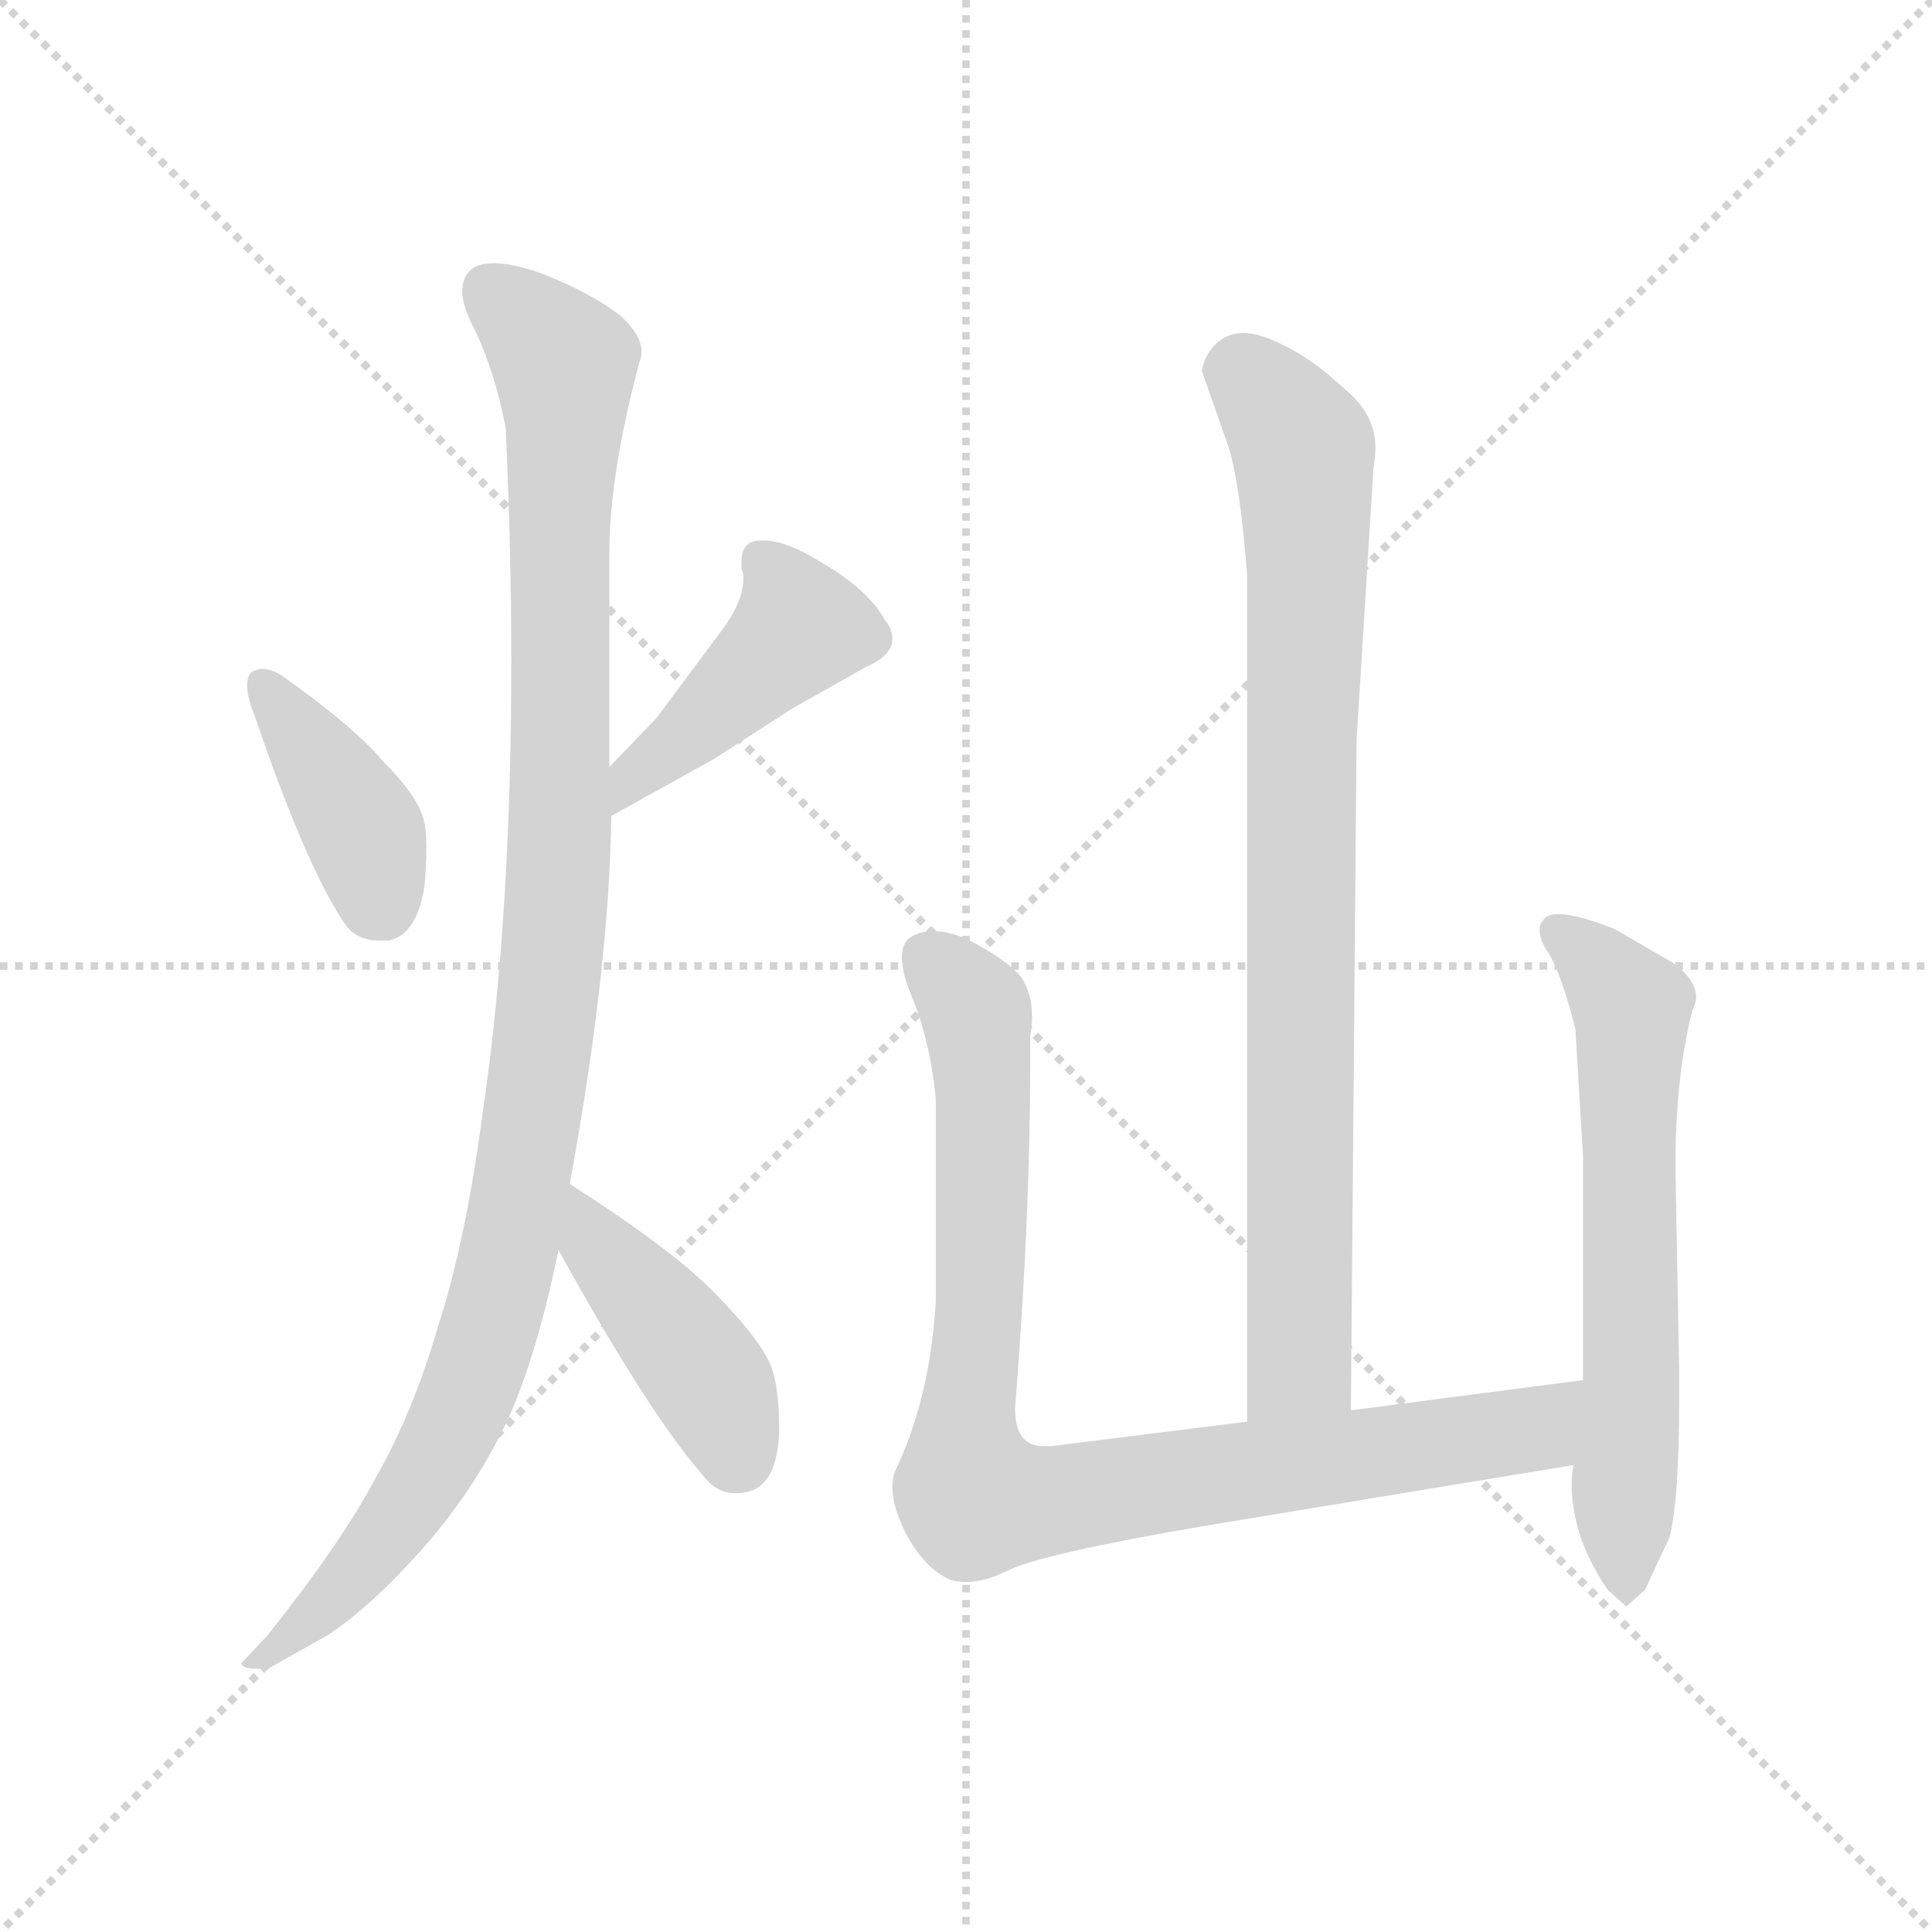 <svg xmlns="http://www.w3.org/2000/svg" version="1.1" viewBox="0 0 1024 1024">
  <g stroke="lightgray" stroke-dasharray="1,1" stroke-width="1" transform="scale(4, 4)">
    <line x1="0" y1="0" x2="256" y2="256" />
    <line x1="256" y1="0" x2="0" y2="256" />
    <line x1="128" y1="0" x2="128" y2="256" />
    <line x1="0" y1="128" x2="256" y2="128" />
  </g>
  <g transform="scale(1.0, -1.0) translate(0.0, -840.50)">
    <style type="text/css">
      
        @keyframes keyframes0 {
          from {
            stroke: blue;
            stroke-dashoffset: 396;
            stroke-width: 128;
          }
          56% {
            animation-timing-function: step-end;
            stroke: blue;
            stroke-dashoffset: 0;
            stroke-width: 128;
          }
          to {
            stroke: black;
            stroke-width: 1024;
          }
        }
        #make-me-a-hanzi-animation-0 {
          animation: keyframes0 0.572s both;
          animation-delay: 0s;
          animation-timing-function: linear;
        }
      
        @keyframes keyframes1 {
          from {
            stroke: blue;
            stroke-dashoffset: 430;
            stroke-width: 128;
          }
          58% {
            animation-timing-function: step-end;
            stroke: blue;
            stroke-dashoffset: 0;
            stroke-width: 128;
          }
          to {
            stroke: black;
            stroke-width: 1024;
          }
        }
        #make-me-a-hanzi-animation-1 {
          animation: keyframes1 0.6s both;
          animation-delay: 0.572s;
          animation-timing-function: linear;
        }
      
        @keyframes keyframes2 {
          from {
            stroke: blue;
            stroke-dashoffset: 1046;
            stroke-width: 128;
          }
          77% {
            animation-timing-function: step-end;
            stroke: blue;
            stroke-dashoffset: 0;
            stroke-width: 128;
          }
          to {
            stroke: black;
            stroke-width: 1024;
          }
        }
        #make-me-a-hanzi-animation-2 {
          animation: keyframes2 1.101s both;
          animation-delay: 1.172s;
          animation-timing-function: linear;
        }
      
        @keyframes keyframes3 {
          from {
            stroke: blue;
            stroke-dashoffset: 419;
            stroke-width: 128;
          }
          58% {
            animation-timing-function: step-end;
            stroke: blue;
            stroke-dashoffset: 0;
            stroke-width: 128;
          }
          to {
            stroke: black;
            stroke-width: 1024;
          }
        }
        #make-me-a-hanzi-animation-3 {
          animation: keyframes3 0.591s both;
          animation-delay: 2.273s;
          animation-timing-function: linear;
        }
      
        @keyframes keyframes4 {
          from {
            stroke: blue;
            stroke-dashoffset: 828;
            stroke-width: 128;
          }
          73% {
            animation-timing-function: step-end;
            stroke: blue;
            stroke-dashoffset: 0;
            stroke-width: 128;
          }
          to {
            stroke: black;
            stroke-width: 1024;
          }
        }
        #make-me-a-hanzi-animation-4 {
          animation: keyframes4 0.924s both;
          animation-delay: 2.864s;
          animation-timing-function: linear;
        }
      
        @keyframes keyframes5 {
          from {
            stroke: blue;
            stroke-dashoffset: 880;
            stroke-width: 128;
          }
          74% {
            animation-timing-function: step-end;
            stroke: blue;
            stroke-dashoffset: 0;
            stroke-width: 128;
          }
          to {
            stroke: black;
            stroke-width: 1024;
          }
        }
        #make-me-a-hanzi-animation-5 {
          animation: keyframes5 0.966s both;
          animation-delay: 3.788s;
          animation-timing-function: linear;
        }
      
        @keyframes keyframes6 {
          from {
            stroke: blue;
            stroke-dashoffset: 620;
            stroke-width: 128;
          }
          67% {
            animation-timing-function: step-end;
            stroke: blue;
            stroke-dashoffset: 0;
            stroke-width: 128;
          }
          to {
            stroke: black;
            stroke-width: 1024;
          }
        }
        #make-me-a-hanzi-animation-6 {
          animation: keyframes6 0.755s both;
          animation-delay: 4.754s;
          animation-timing-function: linear;
        }
      
    </style>
    
      <path d="M 150 482 Q 144 486 139 486 Q 136 486 133 484 Q 131 482 131 477 Q 131 471 135 461 Q 162 382 182 352 Q 188 342 201 342 L 206 342 Q 221 345 225 371 Q 226 383 226 391 Q 226 402 224 408 Q 220 420 203 437 Q 188 455 150 482 Z" fill="lightgray" />
    
      <path d="M 324 408 L 378 438 L 420 465 L 459 487 Q 473 493 473 502 Q 473 507 469 512 Q 460 528 436 542 Q 417 554 405 554 L 403 554 Q 393 554 393 543 L 393 539 Q 394 537 394 534 Q 394 522 383 507 L 348 460 L 323 434 C 302 412 298 393 324 408 Z" fill="lightgray" />
    
      <path d="M 268 614 Q 271 549 271 490 Q 271 354 256 252 Q 247 183 232 137 Q 219 92 199 57 Q 181 23 142 -26 L 128 -41 Q 128 -44 137 -44 L 142 -44 L 174 -26 Q 198 -10 226 22 Q 253 53 270 90 Q 285 124 296 178 L 302 213 Q 323 328 324 408 L 323 434 L 323 548 Q 323 589 339 649 Q 340 651 340 654 Q 340 663 329 673 Q 314 685 286 696 Q 271 701 262 701 Q 253 701 249 697 Q 245 693 245 686 Q 245 678 252 665 Q 262 644 268 614 Z" fill="lightgray" />
    
      <path d="M 296 178 Q 344 91 373 58 Q 380 49 390 49 Q 393 49 397 50 Q 412 54 413 82 Q 413 107 408 118 Q 401 133 377 157 Q 355 179 302 213 C 277 229 281 204 296 178 Z" fill="lightgray" />
    
      <path d="M 661 536 L 661 87 C 661 57 716 63 716 93 L 719 448 L 728 593 Q 729 598 729 603 Q 729 621 713 634 Q 694 652 675 660 Q 666 664 659 664 Q 653 664 648 661 Q 639 655 637 644 L 651 604 Q 657 586 661 536 Z" fill="lightgray" />
    
      <path d="M 661 87 L 557 74 L 553 74 Q 538 74 538 94 Q 546 195 546 274 L 546 291 Q 547 297 547 302 Q 547 314 541 323 Q 532 333 512 343 Q 502 347 495 347 Q 488 347 483 344 Q 478 341 478 333 Q 478 325 483 313 Q 493 289 496 258 L 496 151 Q 493 100 475 62 Q 473 58 473 52 Q 473 42 480 28 Q 490 9 504 3 Q 508 2 512 2 Q 522 2 534 8 Q 552 17 640 32 L 834 64 C 864 69 869 113 839 109 L 716 93 L 661 87 Z" fill="lightgray" />
    
      <path d="M 834 64 Q 833 59 833 53 Q 833 45 835 36 Q 839 17 852 -2 L 862 -11 L 872 -2 L 885 26 Q 890 47 890 97 L 890 114 L 888 222 Q 888 270 897 305 Q 899 309 899 312 Q 899 321 887 330 L 856 348 Q 836 356 826 356 Q 821 356 819 354 Q 816 351 816 348 Q 816 342 821 335 Q 828 323 835 295 L 839 228 L 839 109 L 834 64 Z" fill="lightgray" />
    
    
      <clipPath id="make-me-a-hanzi-clip-0">
        <path d="M 150 482 Q 144 486 139 486 Q 136 486 133 484 Q 131 482 131 477 Q 131 471 135 461 Q 162 382 182 352 Q 188 342 201 342 L 206 342 Q 221 345 225 371 Q 226 383 226 391 Q 226 402 224 408 Q 220 420 203 437 Q 188 455 150 482 Z" />
      </clipPath>
      <path clip-path="url(#make-me-a-hanzi-clip-0)" d="M 138 479 L 194 398 L 204 358" fill="none" id="make-me-a-hanzi-animation-0" stroke-dasharray="268 536" stroke-linecap="round" />
    
      <clipPath id="make-me-a-hanzi-clip-1">
        <path d="M 324 408 L 378 438 L 420 465 L 459 487 Q 473 493 473 502 Q 473 507 469 512 Q 460 528 436 542 Q 417 554 405 554 L 403 554 Q 393 554 393 543 L 393 539 Q 394 537 394 534 Q 394 522 383 507 L 348 460 L 323 434 C 302 412 298 393 324 408 Z" />
      </clipPath>
      <path clip-path="url(#make-me-a-hanzi-clip-1)" d="M 404 543 L 423 506 L 334 428 L 329 415" fill="none" id="make-me-a-hanzi-animation-1" stroke-dasharray="302 604" stroke-linecap="round" />
    
      <clipPath id="make-me-a-hanzi-clip-2">
        <path d="M 268 614 Q 271 549 271 490 Q 271 354 256 252 Q 247 183 232 137 Q 219 92 199 57 Q 181 23 142 -26 L 128 -41 Q 128 -44 137 -44 L 142 -44 L 174 -26 Q 198 -10 226 22 Q 253 53 270 90 Q 285 124 296 178 L 302 213 Q 323 328 324 408 L 323 434 L 323 548 Q 323 589 339 649 Q 340 651 340 654 Q 340 663 329 673 Q 314 685 286 696 Q 271 701 262 701 Q 253 701 249 697 Q 245 693 245 686 Q 245 678 252 665 Q 262 644 268 614 Z" />
      </clipPath>
      <path clip-path="url(#make-me-a-hanzi-clip-2)" d="M 259 687 L 299 645 L 297 402 L 276 211 L 262 143 L 234 72 L 188 6 L 134 -39" fill="none" id="make-me-a-hanzi-animation-2" stroke-dasharray="918 1836" stroke-linecap="round" />
    
      <clipPath id="make-me-a-hanzi-clip-3">
        <path d="M 296 178 Q 344 91 373 58 Q 380 49 390 49 Q 393 49 397 50 Q 412 54 413 82 Q 413 107 408 118 Q 401 133 377 157 Q 355 179 302 213 C 277 229 281 204 296 178 Z" />
      </clipPath>
      <path clip-path="url(#make-me-a-hanzi-clip-3)" d="M 309 206 L 317 178 L 379 104 L 391 69" fill="none" id="make-me-a-hanzi-animation-3" stroke-dasharray="291 582" stroke-linecap="round" />
    
      <clipPath id="make-me-a-hanzi-clip-4">
        <path d="M 661 536 L 661 87 C 661 57 716 63 716 93 L 719 448 L 728 593 Q 729 598 729 603 Q 729 621 713 634 Q 694 652 675 660 Q 666 664 659 664 Q 653 664 648 661 Q 639 655 637 644 L 651 604 Q 657 586 661 536 Z" />
      </clipPath>
      <path clip-path="url(#make-me-a-hanzi-clip-4)" d="M 655 643 L 663 640 L 691 602 L 693 559 L 689 118 L 667 95" fill="none" id="make-me-a-hanzi-animation-4" stroke-dasharray="700 1400" stroke-linecap="round" />
    
      <clipPath id="make-me-a-hanzi-clip-5">
        <path d="M 661 87 L 557 74 L 553 74 Q 538 74 538 94 Q 546 195 546 274 L 546 291 Q 547 297 547 302 Q 547 314 541 323 Q 532 333 512 343 Q 502 347 495 347 Q 488 347 483 344 Q 478 341 478 333 Q 478 325 483 313 Q 493 289 496 258 L 496 151 Q 493 100 475 62 Q 473 58 473 52 Q 473 42 480 28 Q 490 9 504 3 Q 508 2 512 2 Q 522 2 534 8 Q 552 17 640 32 L 834 64 C 864 69 869 113 839 109 L 716 93 L 661 87 Z" />
      </clipPath>
      <path clip-path="url(#make-me-a-hanzi-clip-5)" d="M 492 333 L 514 311 L 520 278 L 520 152 L 511 72 L 517 46 L 549 44 L 814 83 L 832 102" fill="none" id="make-me-a-hanzi-animation-5" stroke-dasharray="752 1504" stroke-linecap="round" />
    
      <clipPath id="make-me-a-hanzi-clip-6">
        <path d="M 834 64 Q 833 59 833 53 Q 833 45 835 36 Q 839 17 852 -2 L 862 -11 L 872 -2 L 885 26 Q 890 47 890 97 L 890 114 L 888 222 Q 888 270 897 305 Q 899 309 899 312 Q 899 321 887 330 L 856 348 Q 836 356 826 356 Q 821 356 819 354 Q 816 351 816 348 Q 816 342 821 335 Q 828 323 835 295 L 839 228 L 839 109 L 834 64 Z" />
      </clipPath>
      <path clip-path="url(#make-me-a-hanzi-clip-6)" d="M 825 347 L 865 306 L 862 -1" fill="none" id="make-me-a-hanzi-animation-6" stroke-dasharray="492 984" stroke-linecap="round" />
    
  </g>
</svg>
